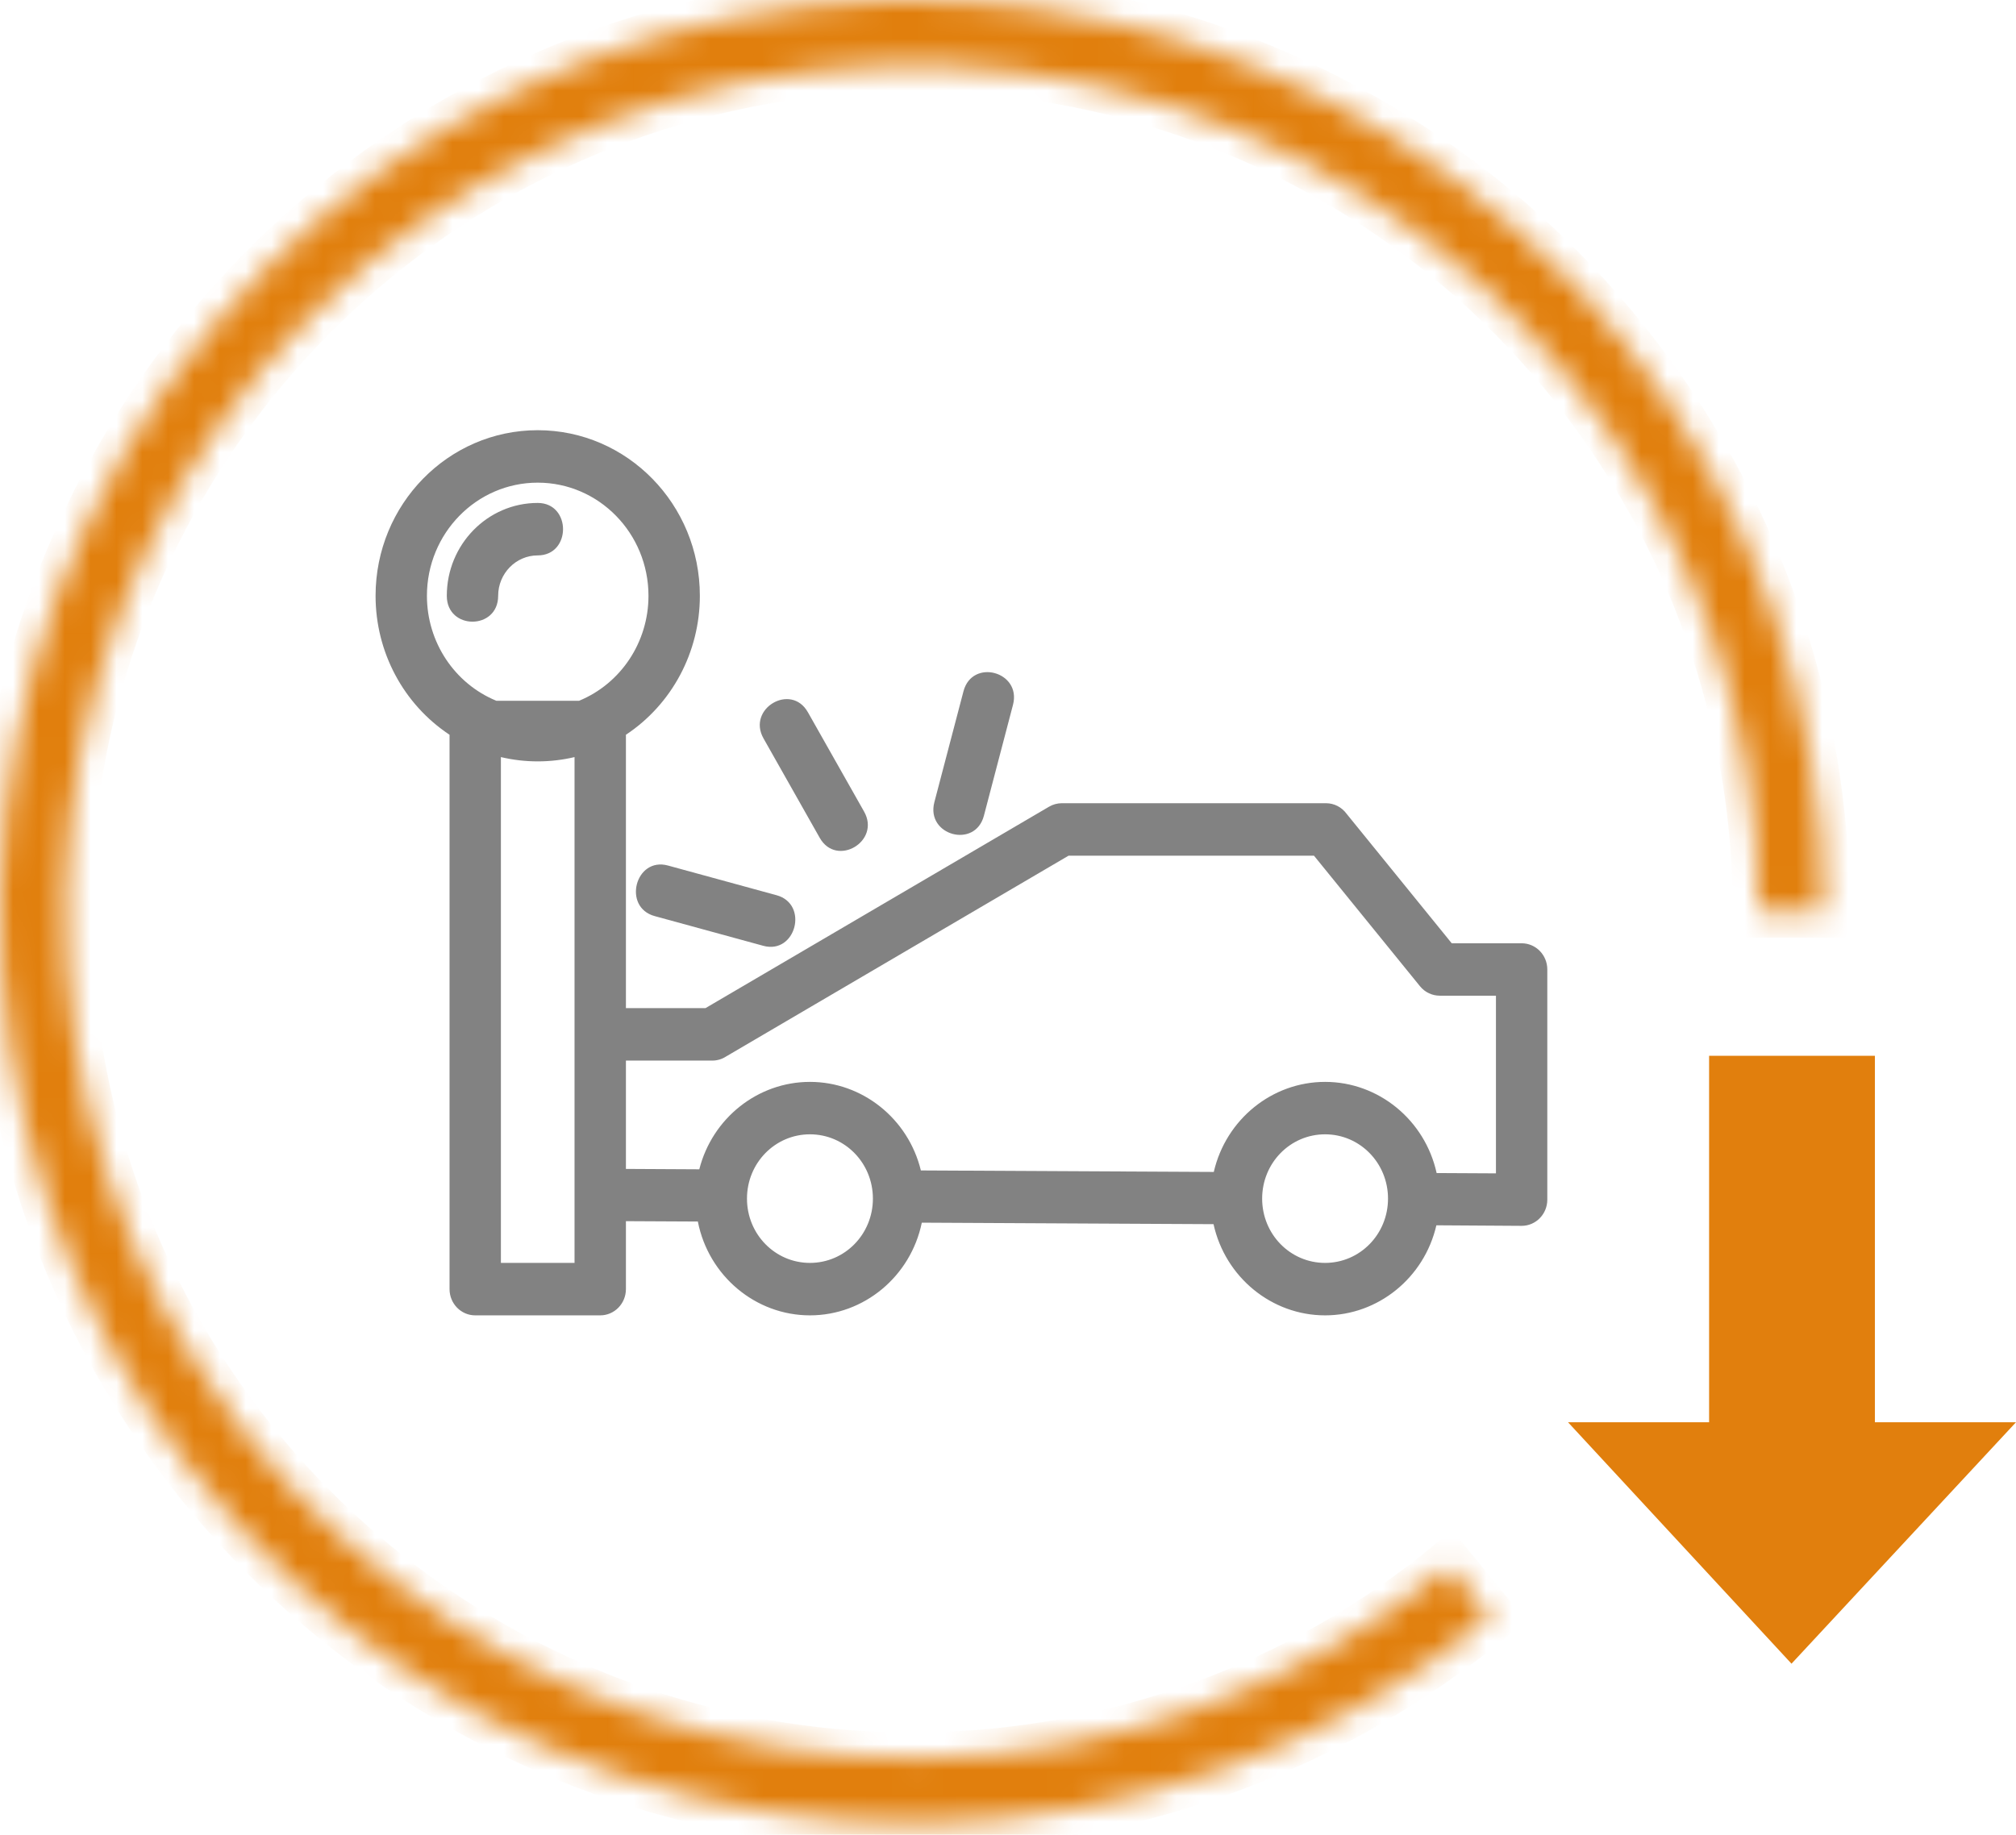 <svg width="78" height="71" viewBox="0 0 78 71" fill="none" xmlns="http://www.w3.org/2000/svg">
<path d="M51.268 48.872C49.919 48.872 48.833 47.762 48.833 46.384C48.833 45.006 49.919 43.896 51.268 43.896C52.617 43.896 53.703 45.006 53.703 46.384C53.703 47.762 52.617 48.872 51.268 48.872ZM29.532 36.601C30.793 36.945 31.303 34.986 30.044 34.643L25.843 33.494C24.581 33.151 24.072 35.109 25.332 35.452L29.532 36.601ZM36.151 31.043C35.815 32.332 37.732 32.852 38.068 31.566L39.193 27.276C39.53 25.987 37.613 25.467 37.277 26.753L36.151 31.043ZM31.716 32.423C32.367 33.573 34.084 32.56 33.432 31.407L31.257 27.561C30.605 26.41 28.889 27.424 29.541 28.576L31.716 32.423ZM17.287 23.057C17.287 24.391 19.274 24.391 19.274 23.057C19.274 22.194 19.96 21.493 20.804 21.493C22.111 21.493 22.111 19.463 20.804 19.463C18.863 19.463 17.287 21.073 17.287 23.057ZM19.205 27.119C17.585 26.453 16.518 24.848 16.518 23.057C16.518 20.639 18.438 18.678 20.804 18.678C23.171 18.678 25.09 20.639 25.09 23.057C25.09 24.848 24.023 26.453 22.404 27.119H19.205ZM17.393 28.434V49.886C17.393 50.447 17.838 50.902 18.386 50.902H23.223C23.772 50.902 24.217 50.447 24.217 49.886V47.257L27 47.271C27.412 49.372 29.232 50.902 31.337 50.902C33.427 50.902 35.235 49.397 35.665 47.315L46.952 47.373C47.404 49.426 49.201 50.902 51.268 50.902C53.32 50.902 55.105 49.449 55.574 47.417L58.873 47.438C59.422 47.438 59.866 46.984 59.866 46.423V37.517C59.866 36.957 59.422 36.503 58.873 36.503H56.168L52.097 31.488C51.916 31.242 51.628 31.083 51.303 31.083H41.08C40.913 31.084 40.743 31.127 40.588 31.218L27.295 39.013H24.217V28.434C25.998 27.254 27.078 25.234 27.078 23.057C27.078 19.518 24.268 16.648 20.804 16.648C17.34 16.648 14.531 19.518 14.531 23.057C14.531 25.238 15.61 27.252 17.393 28.434ZM19.38 29.298C19.838 29.406 20.314 29.464 20.804 29.464C21.295 29.464 21.772 29.406 22.229 29.298C22.229 35.823 22.229 42.347 22.229 48.872H19.38V29.298ZM31.337 48.872C29.988 48.872 28.901 47.762 28.901 46.384C28.901 45.006 29.988 43.896 31.337 43.896C32.687 43.896 33.773 45.006 33.773 46.384C33.773 47.762 32.687 48.872 31.337 48.872ZM35.629 45.294C35.141 43.29 33.366 41.867 31.337 41.867C29.324 41.867 27.56 43.267 27.056 45.25L24.217 45.235V41.043H27.558C27.754 41.043 27.938 40.985 28.093 40.884L41.344 33.113H50.838L54.938 38.163C55.134 38.406 55.417 38.53 55.703 38.531L57.879 38.532V45.407L55.584 45.395C55.132 43.341 53.336 41.867 51.268 41.867C49.217 41.867 47.431 43.319 46.962 45.352L35.629 45.294Z" fill="#828282"/>
<mask id="path-2-inside-1_661_2873" fill="white">
<path d="M70.572 35.286C70.572 27.272 67.844 19.497 62.837 13.24C57.83 6.983 50.843 2.616 43.024 0.859C35.206 -0.898 27.022 0.058 19.819 3.571C12.616 7.083 6.823 12.943 3.394 20.186C-0.035 27.429 -0.897 35.623 0.951 43.421C2.798 51.219 7.245 58.156 13.56 63.09C19.874 68.024 27.68 70.662 35.693 70.569C43.706 70.477 51.449 67.659 57.648 62.581L56.047 60.627C50.292 65.342 43.103 67.957 35.664 68.043C28.225 68.129 20.977 65.68 15.115 61.099C9.253 56.518 5.124 50.078 3.409 42.839C1.694 35.599 2.494 27.991 5.677 21.267C8.861 14.543 14.239 9.102 20.926 5.841C27.613 2.58 35.211 1.692 42.47 3.324C49.729 4.955 56.216 9.009 60.865 14.819C65.513 20.628 68.045 27.846 68.045 35.286H70.572Z"/>
</mask>
<path d="M70.572 35.286C70.572 27.272 67.844 19.497 62.837 13.24C57.83 6.983 50.843 2.616 43.024 0.859C35.206 -0.898 27.022 0.058 19.819 3.571C12.616 7.083 6.823 12.943 3.394 20.186C-0.035 27.429 -0.897 35.623 0.951 43.421C2.798 51.219 7.245 58.156 13.56 63.09C19.874 68.024 27.68 70.662 35.693 70.569C43.706 70.477 51.449 67.659 57.648 62.581L56.047 60.627C50.292 65.342 43.103 67.957 35.664 68.043C28.225 68.129 20.977 65.68 15.115 61.099C9.253 56.518 5.124 50.078 3.409 42.839C1.694 35.599 2.494 27.991 5.677 21.267C8.861 14.543 14.239 9.102 20.926 5.841C27.613 2.58 35.211 1.692 42.47 3.324C49.729 4.955 56.216 9.009 60.865 14.819C65.513 20.628 68.045 27.846 68.045 35.286H70.572Z" fill="#E17F0D" stroke="#E17F0D" stroke-width="2" mask="url(#path-2-inside-1_661_2873)"/>
<path d="M60.667 55.038H66.126V40.858H72.541V55.038H78L69.314 64.382L60.667 55.038Z" fill="#E17F0D"/>
</svg>
